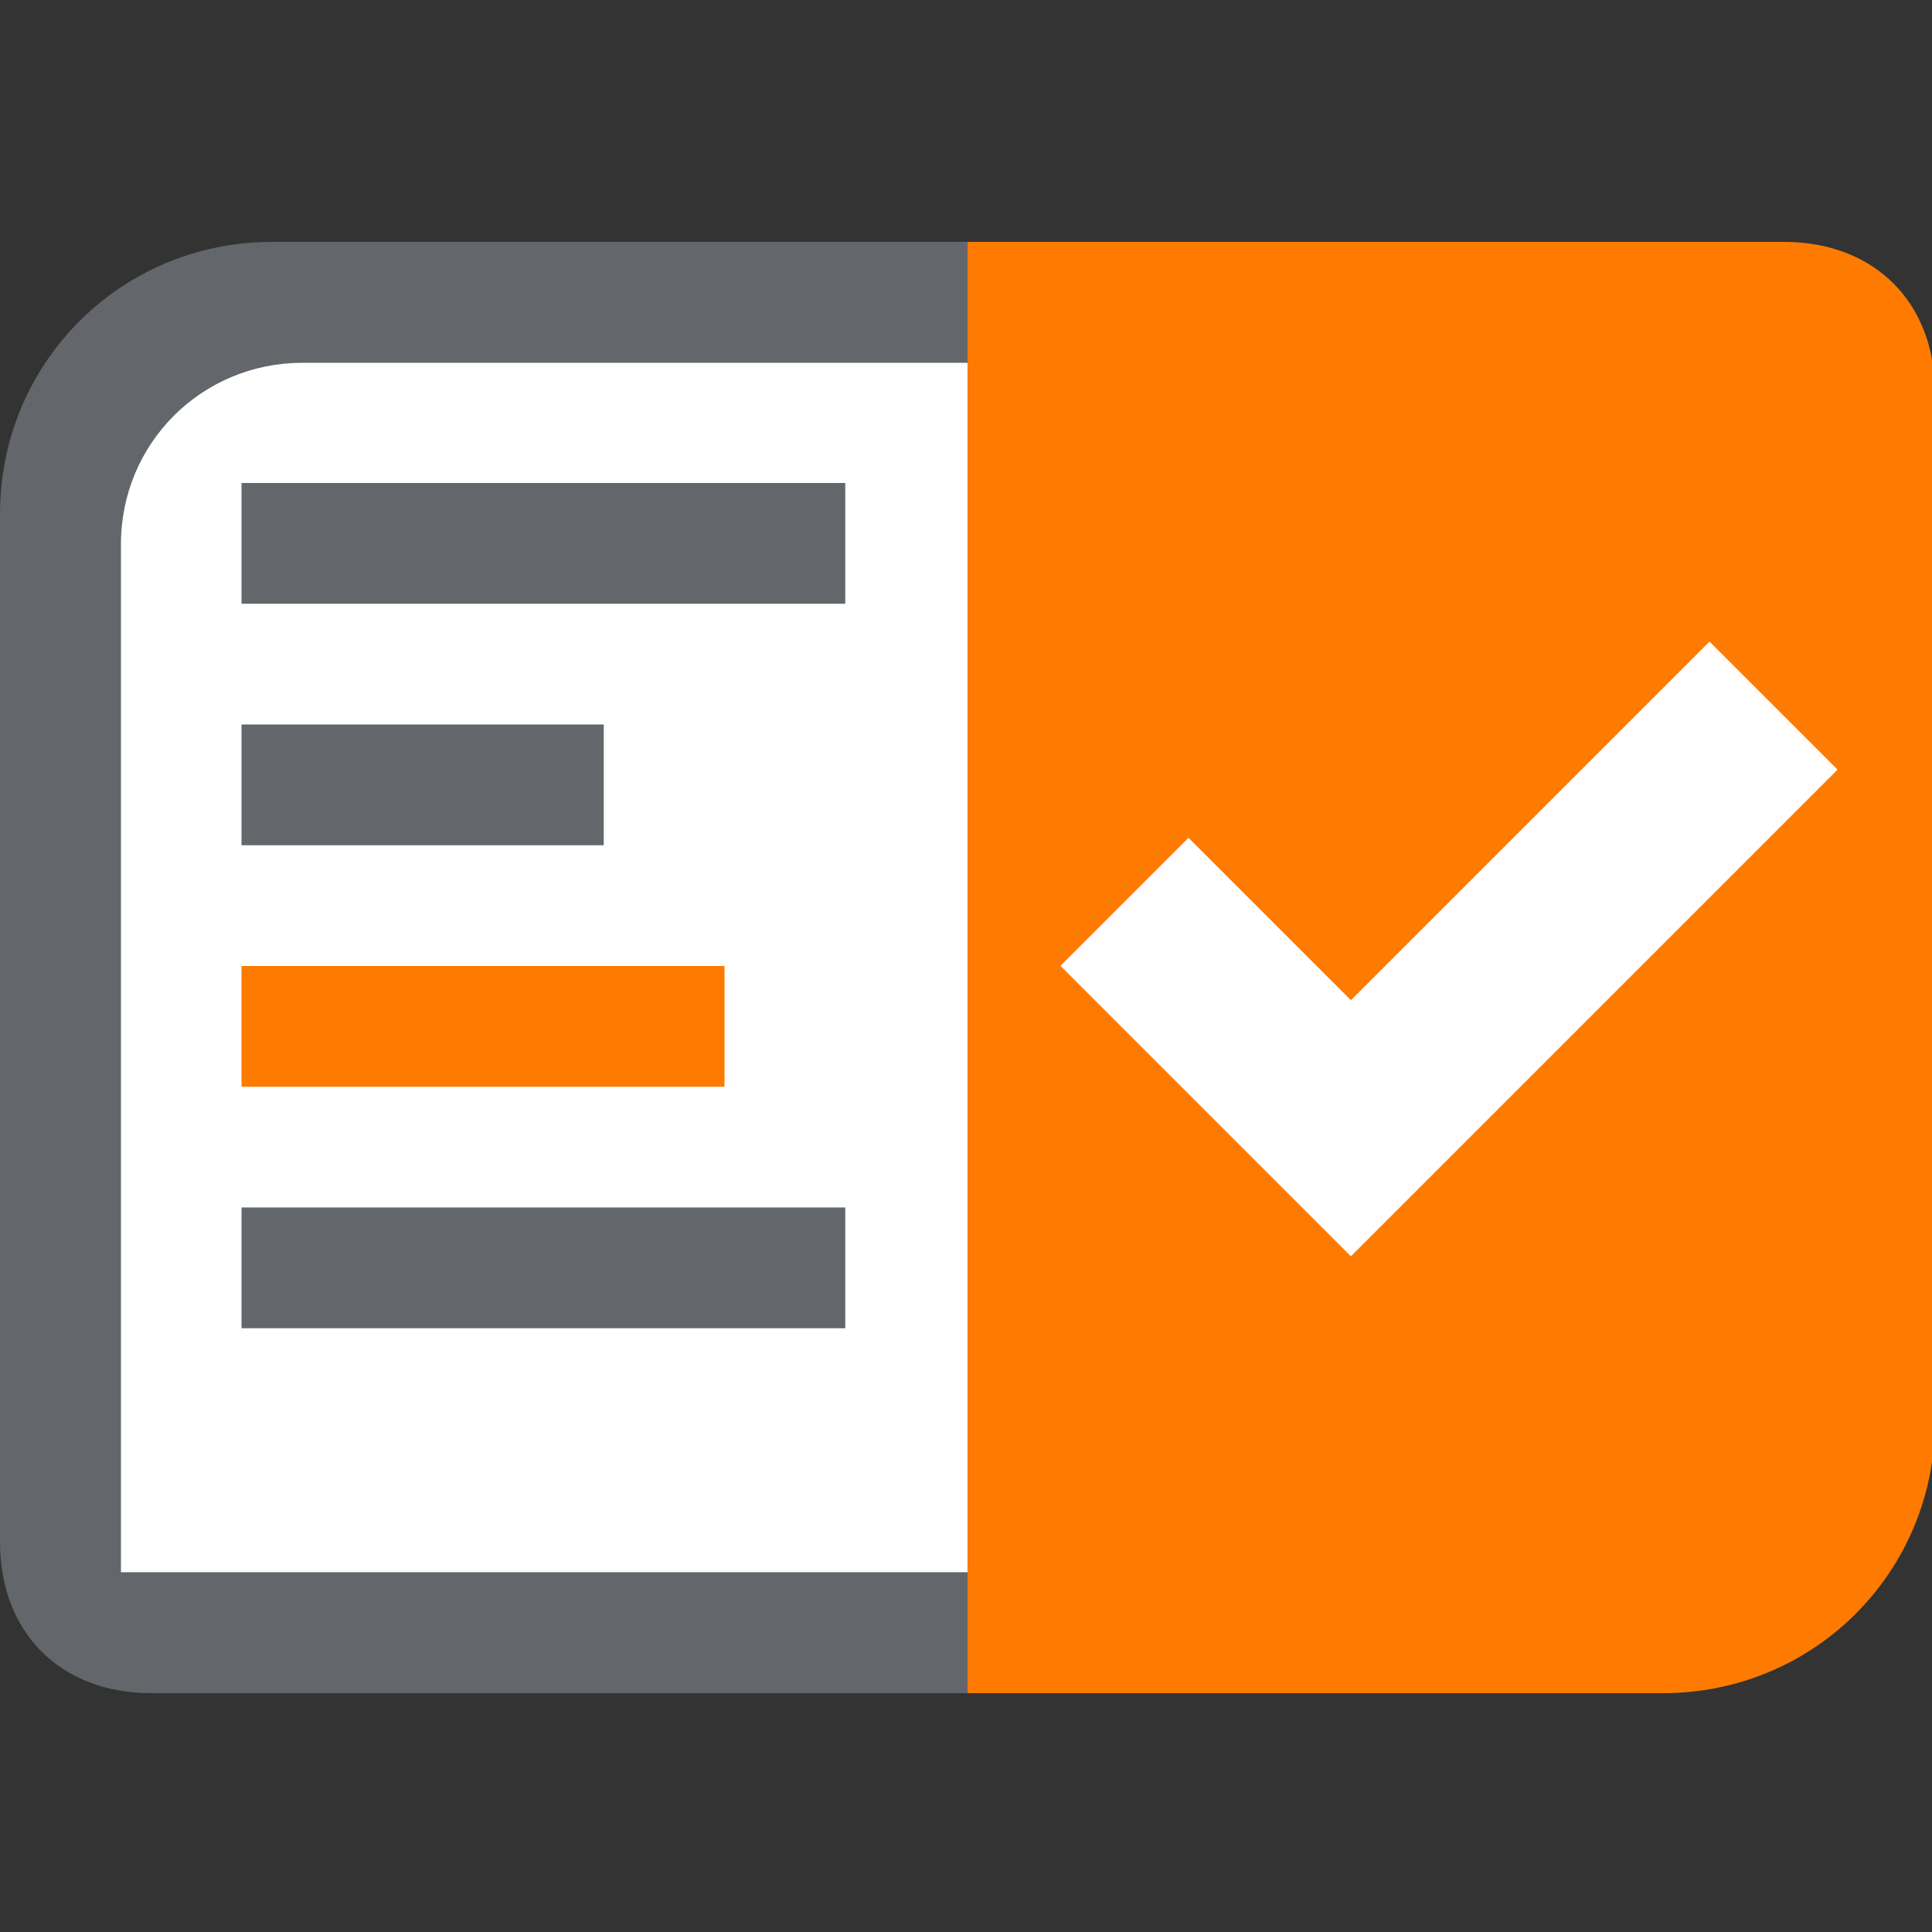 <?xml version="1.0" encoding="UTF-8" standalone="no"?>
<!-- Created with Inkscape (http://www.inkscape.org/) -->

<svg
   xmlns:dc="http://purl.org/dc/elements/1.1/"
   xmlns:cc="http://creativecommons.org/ns#"
   xmlns:rdf="http://www.w3.org/1999/02/22-rdf-syntax-ns#"
   xmlns:svg="http://www.w3.org/2000/svg"
   xmlns="http://www.w3.org/2000/svg"
   xmlns:sodipodi="http://sodipodi.sourceforge.net/DTD/sodipodi-0.dtd"
   xmlns:inkscape="http://www.inkscape.org/namespaces/inkscape"
   width="1024"
   height="1024"
   viewBox="0 0 270.933 270.933"
   version="1.1"
   id="svg8"
   inkscape:version="0.92.3 (2405546, 2018-03-11)"
   sodipodi:docname="testreport.svg"
   inkscape:export-filename="D:\Projekte\Python\TTS_WIP_New_Icons\res\img\icons\testreport_24.png"
   inkscape:export-xdpi="2.25"
   inkscape:export-ydpi="2.25">
  <rect x="0" y="0" width="270.933" height="270.933" fill="#333333" stroke="none"/>
  <defs
     id="defs2" />
  <sodipodi:namedview
     id="base"
     pagecolor="#d6a8d6"
     bordercolor="#666666"
     borderopacity="1.0"
     inkscape:pageopacity="0"
     inkscape:pageshadow="2"
     inkscape:zoom="1.1972656"
     inkscape:cx="319.06035"
     inkscape:cy="512"
     inkscape:document-units="px"
     inkscape:current-layer="layer1"
     showgrid="true"
     units="px"
     inkscape:window-width="2560"
     inkscape:window-height="1378"
     inkscape:window-x="1072"
     inkscape:window-y="162"
     inkscape:window-maximized="1">
    <inkscape:grid
       type="xygrid"
       id="grid1372"
       spacingx="8.467"
       spacingy="8.467"
       empspacing="8"
       dotted="false" />
  </sodipodi:namedview>
  <g
     inkscape:label="Ebene 1"
     inkscape:groupmode="layer"
     id="layer1"
     transform="translate(0,-26.067)">
    <path
       style="fill:#fe7a00;fill-opacity:1;stroke-width:35.081"
       d="M 512 128 L 512 896 L 832 896 L 880 896 C 960 896 1024 832 1024 752 L 1024 736 L 1024 704 L 1024 272 L 1024 208 C 1024 184 1016 164 1002 150 L 1001.998 150 C 987.998 136.001 967.999 128 944 128 L 880 128 L 512 128 z "
       transform="matrix(0.265,0,0,0.265,0,26.067)"
       id="path995" />
    <path
       style="fill:#63666a;fill-opacity:1;stroke-width:35.081"
       d="M 144 128 C 64 128 1.8947806e-014 192 0 272 L 0 288 L 0 320 L 0 752 L 0 816 C 4.7369516e-015 840 8 860 22 874 C 36.002 887.999 56.001 896 80 896 L 144 896 L 512 896 L 512 128 L 192 128 L 160 128 L 144 128 z "
       transform="matrix(0.265,0,0,0.265,0,26.067)"
       id="path982" />
    <path
       style="fill:#ffffff;fill-opacity:1;stroke:none;stroke-width:0.926px;stroke-linecap:butt;stroke-linejoin:miter;stroke-opacity:1"
       d="M 160 192 C 106.667 192 64 234.667 64 288 L 64 298.666 L 64 320 L 64 832 L 512 832 L 512 192 L 192 192 L 170.666 192 L 160 192 z "
       transform="matrix(0.265,0,0,0.265,0,26.067)"
       id="path980" />
    <path
       style="fill:#63666a;fill-opacity:1;stroke:none;stroke-width:0.121px;stroke-linecap:butt;stroke-linejoin:miter;stroke-opacity:1"
       d="M 33.867,93.8 H 118.533 V 110.733 H 33.867 Z"
       id="path901"
       inkscape:connector-curvature="0" />
    <path
       inkscape:connector-curvature="0"
       id="path985"
       d="m 33.867,127.667 h 50.8 v 16.933 h -50.8 z"
       style="fill:#63666a;fill-opacity:1;stroke:none;stroke-width:0.094px;stroke-linecap:butt;stroke-linejoin:miter;stroke-opacity:1" />
    <path
       style="fill:#fe7a00;fill-opacity:1;stroke:none;stroke-width:0.108px;stroke-linecap:butt;stroke-linejoin:miter;stroke-opacity:1"
       d="m 33.867,161.533 h 67.733 v 16.933 H 33.867 Z"
       id="path987"
       inkscape:connector-curvature="0" />
    <path
       inkscape:connector-curvature="0"
       id="path989"
       d="m 33.867,195.4 h 84.667 v 16.933 H 33.867 Z"
       style="fill:#63666a;fill-opacity:1;stroke:none;stroke-width:0.121px;stroke-linecap:butt;stroke-linejoin:miter;stroke-opacity:1" />
    <path
       style="fill:none;stroke:#ffffff;stroke-width:25.4;stroke-linecap:butt;stroke-linejoin:miter;stroke-miterlimit:4;stroke-dasharray:none;stroke-opacity:1"
       d="m 157.692,152.537 31.75,31.75 59.267,-59.267"
       id="path991"
       inkscape:connector-curvature="0"
       sodipodi:nodetypes="ccc" />
  </g>
</svg>
